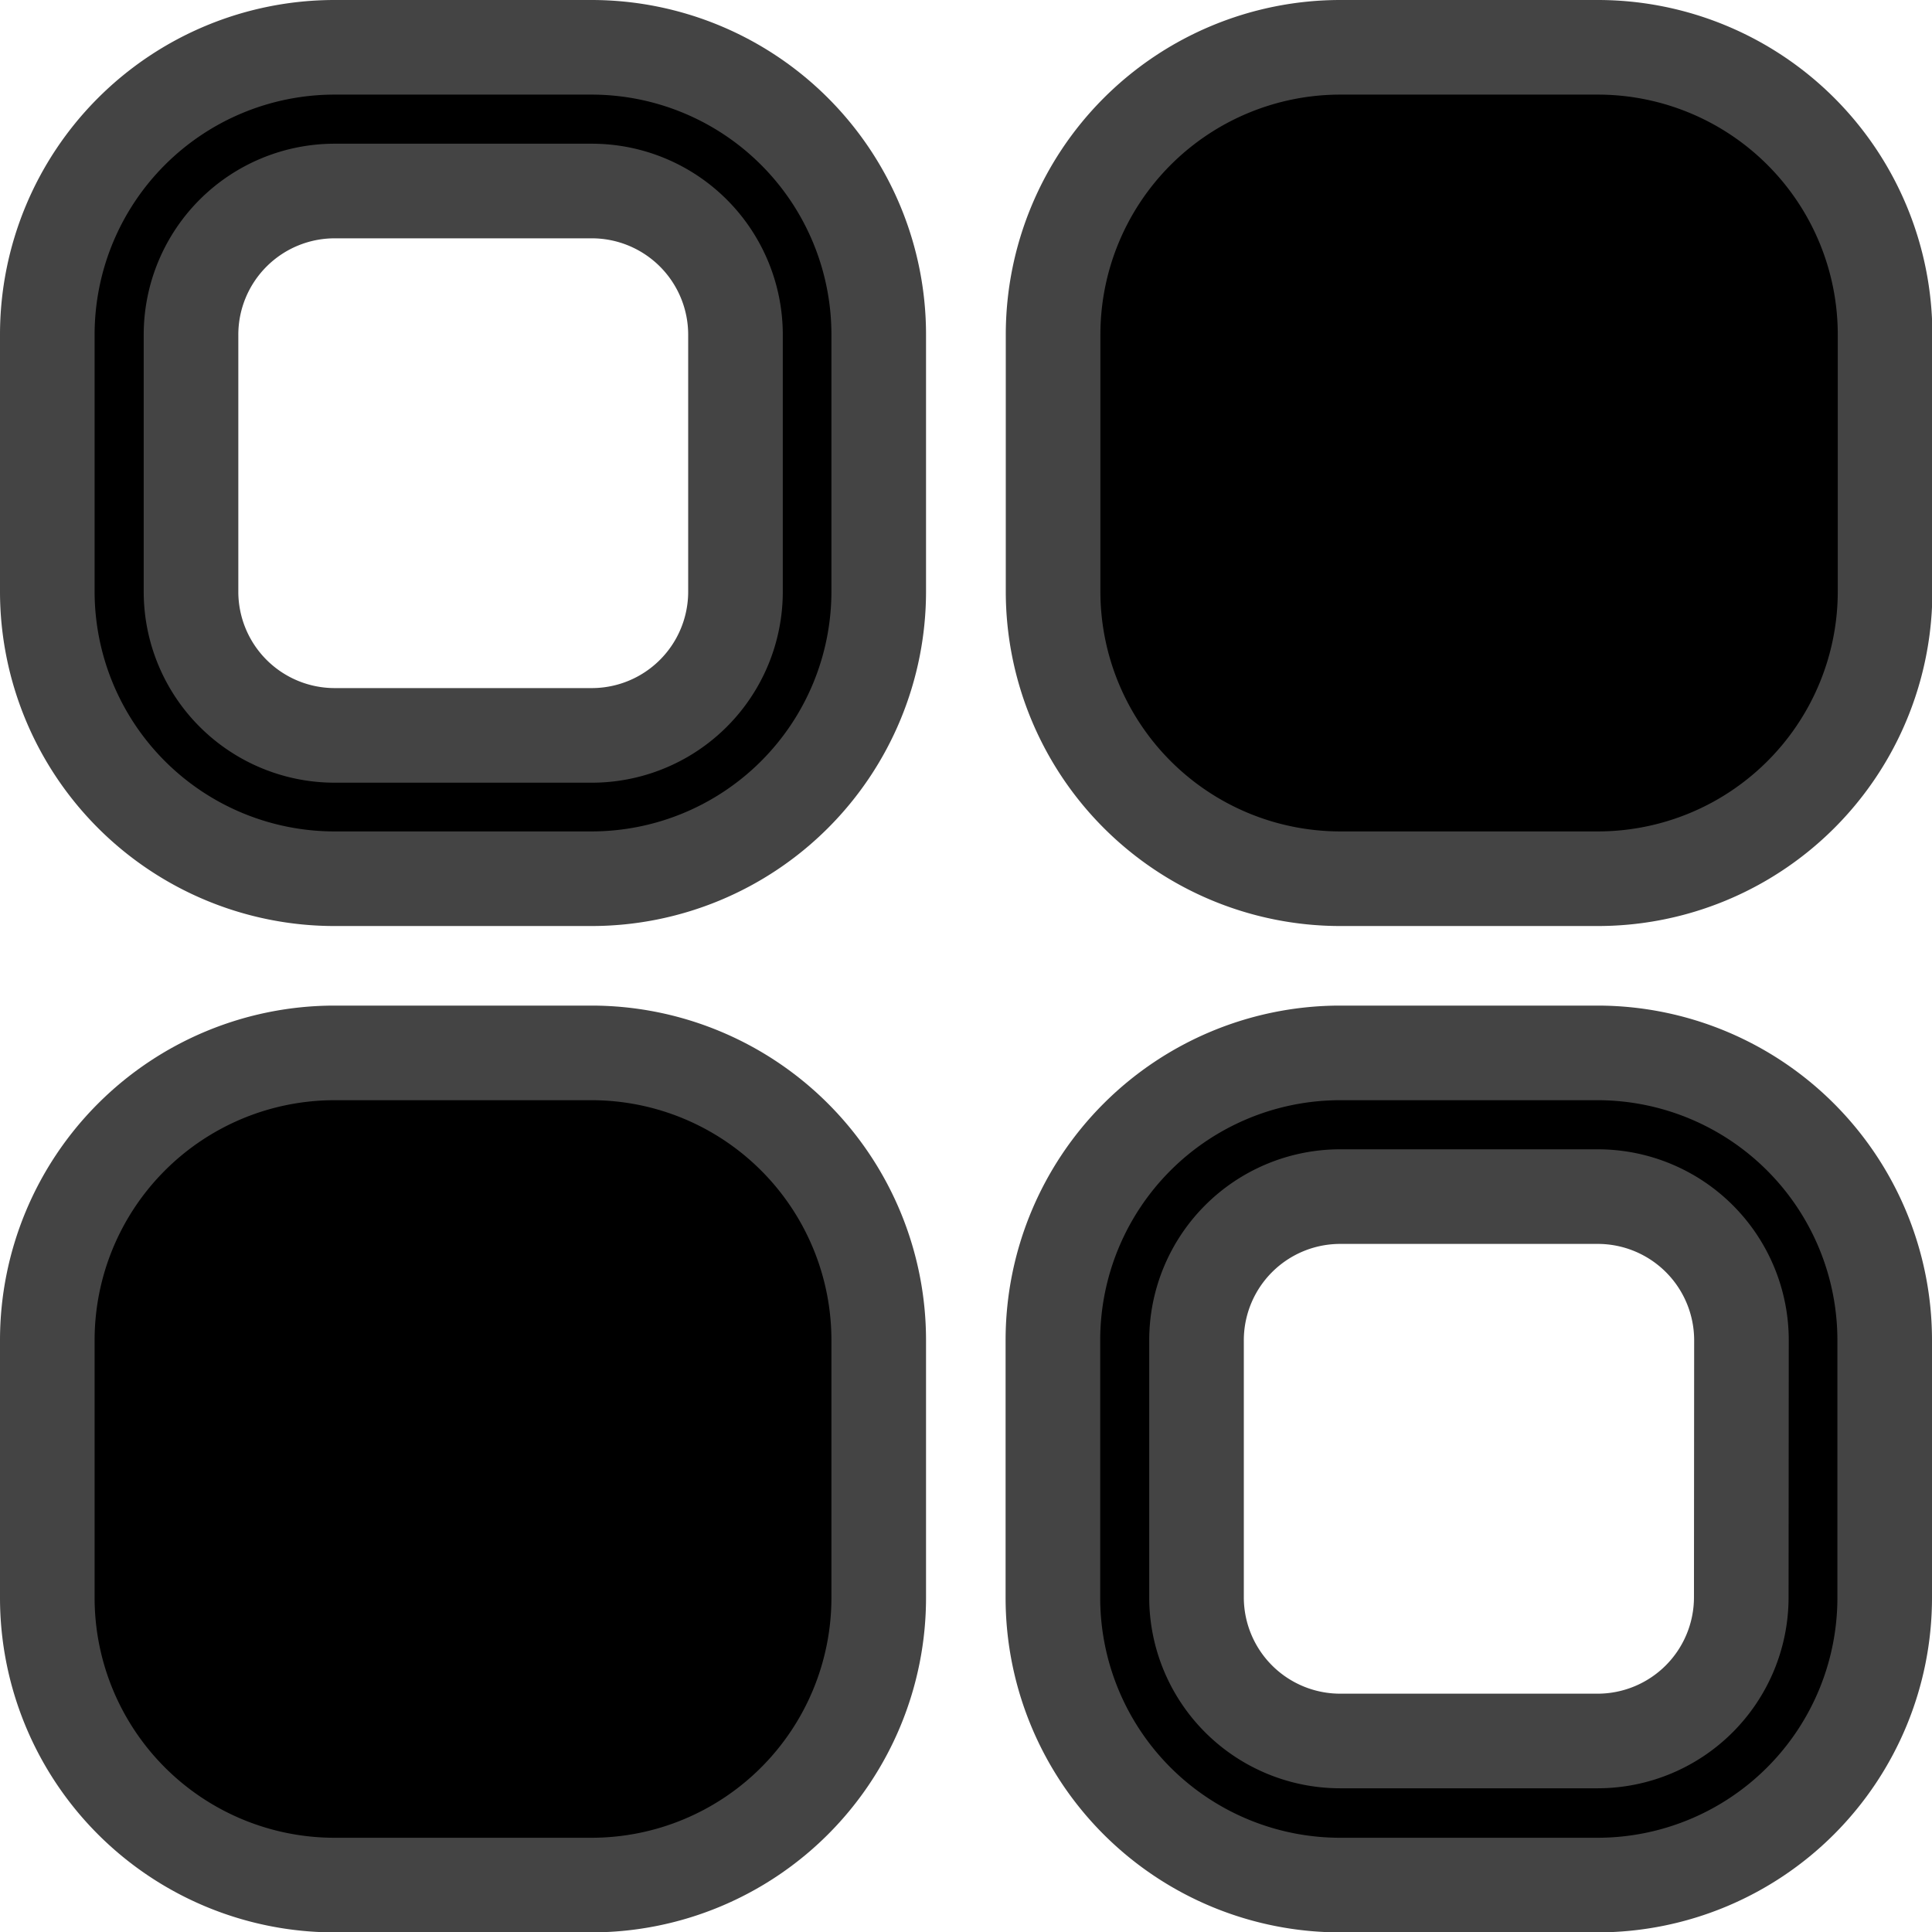 <svg xmlns="http://www.w3.org/2000/svg" width="20.421" height="20.421" viewBox="0 0 20.421 20.421">
  <g id="Group_96" data-name="Group 96" transform="translate(0.5 0.5)">
    <path id="Path_29" data-name="Path 29" d="M8.967,3.212H6.249A3.037,3.037,0,0,0,3.212,6.249V8.966A3.037,3.037,0,0,0,6.249,12H8.967A3.037,3.037,0,0,0,12,8.966V6.249A3.037,3.037,0,0,0,8.967,3.212Zm1.519,5.754a1.519,1.519,0,0,1-1.519,1.519H6.249A1.519,1.519,0,0,1,4.731,8.966V6.249A1.519,1.519,0,0,1,6.249,4.731H8.967a1.519,1.519,0,0,1,1.519,1.519ZM19.6,3.212h-2.72a3.037,3.037,0,0,0-3.037,3.037V8.966A3.037,3.037,0,0,0,16.878,12H19.6a3.037,3.037,0,0,0,3.037-3.037V6.249A3.037,3.037,0,0,0,19.6,3.212ZM8.967,13.841H6.249a3.037,3.037,0,0,0-3.037,3.037V19.6a3.037,3.037,0,0,0,3.037,3.037H8.967A3.037,3.037,0,0,0,12,19.6V16.879A3.037,3.037,0,0,0,8.967,13.841Zm10.631,0h-2.72a3.037,3.037,0,0,0-3.037,3.037V19.6a3.037,3.037,0,0,0,3.037,3.037H19.6A3.037,3.037,0,0,0,22.633,19.6V16.879A3.037,3.037,0,0,0,19.6,13.841ZM21.117,19.6A1.519,1.519,0,0,1,19.6,21.114h-2.72A1.519,1.519,0,0,1,15.359,19.6V16.879a1.519,1.519,0,0,1,1.519-1.519H19.6a1.519,1.519,0,0,1,1.519,1.519Z" transform="translate(-3.212 -3.212)" fill="#000" stroke="#444" stroke-width="1"/>
  </g>
</svg>
